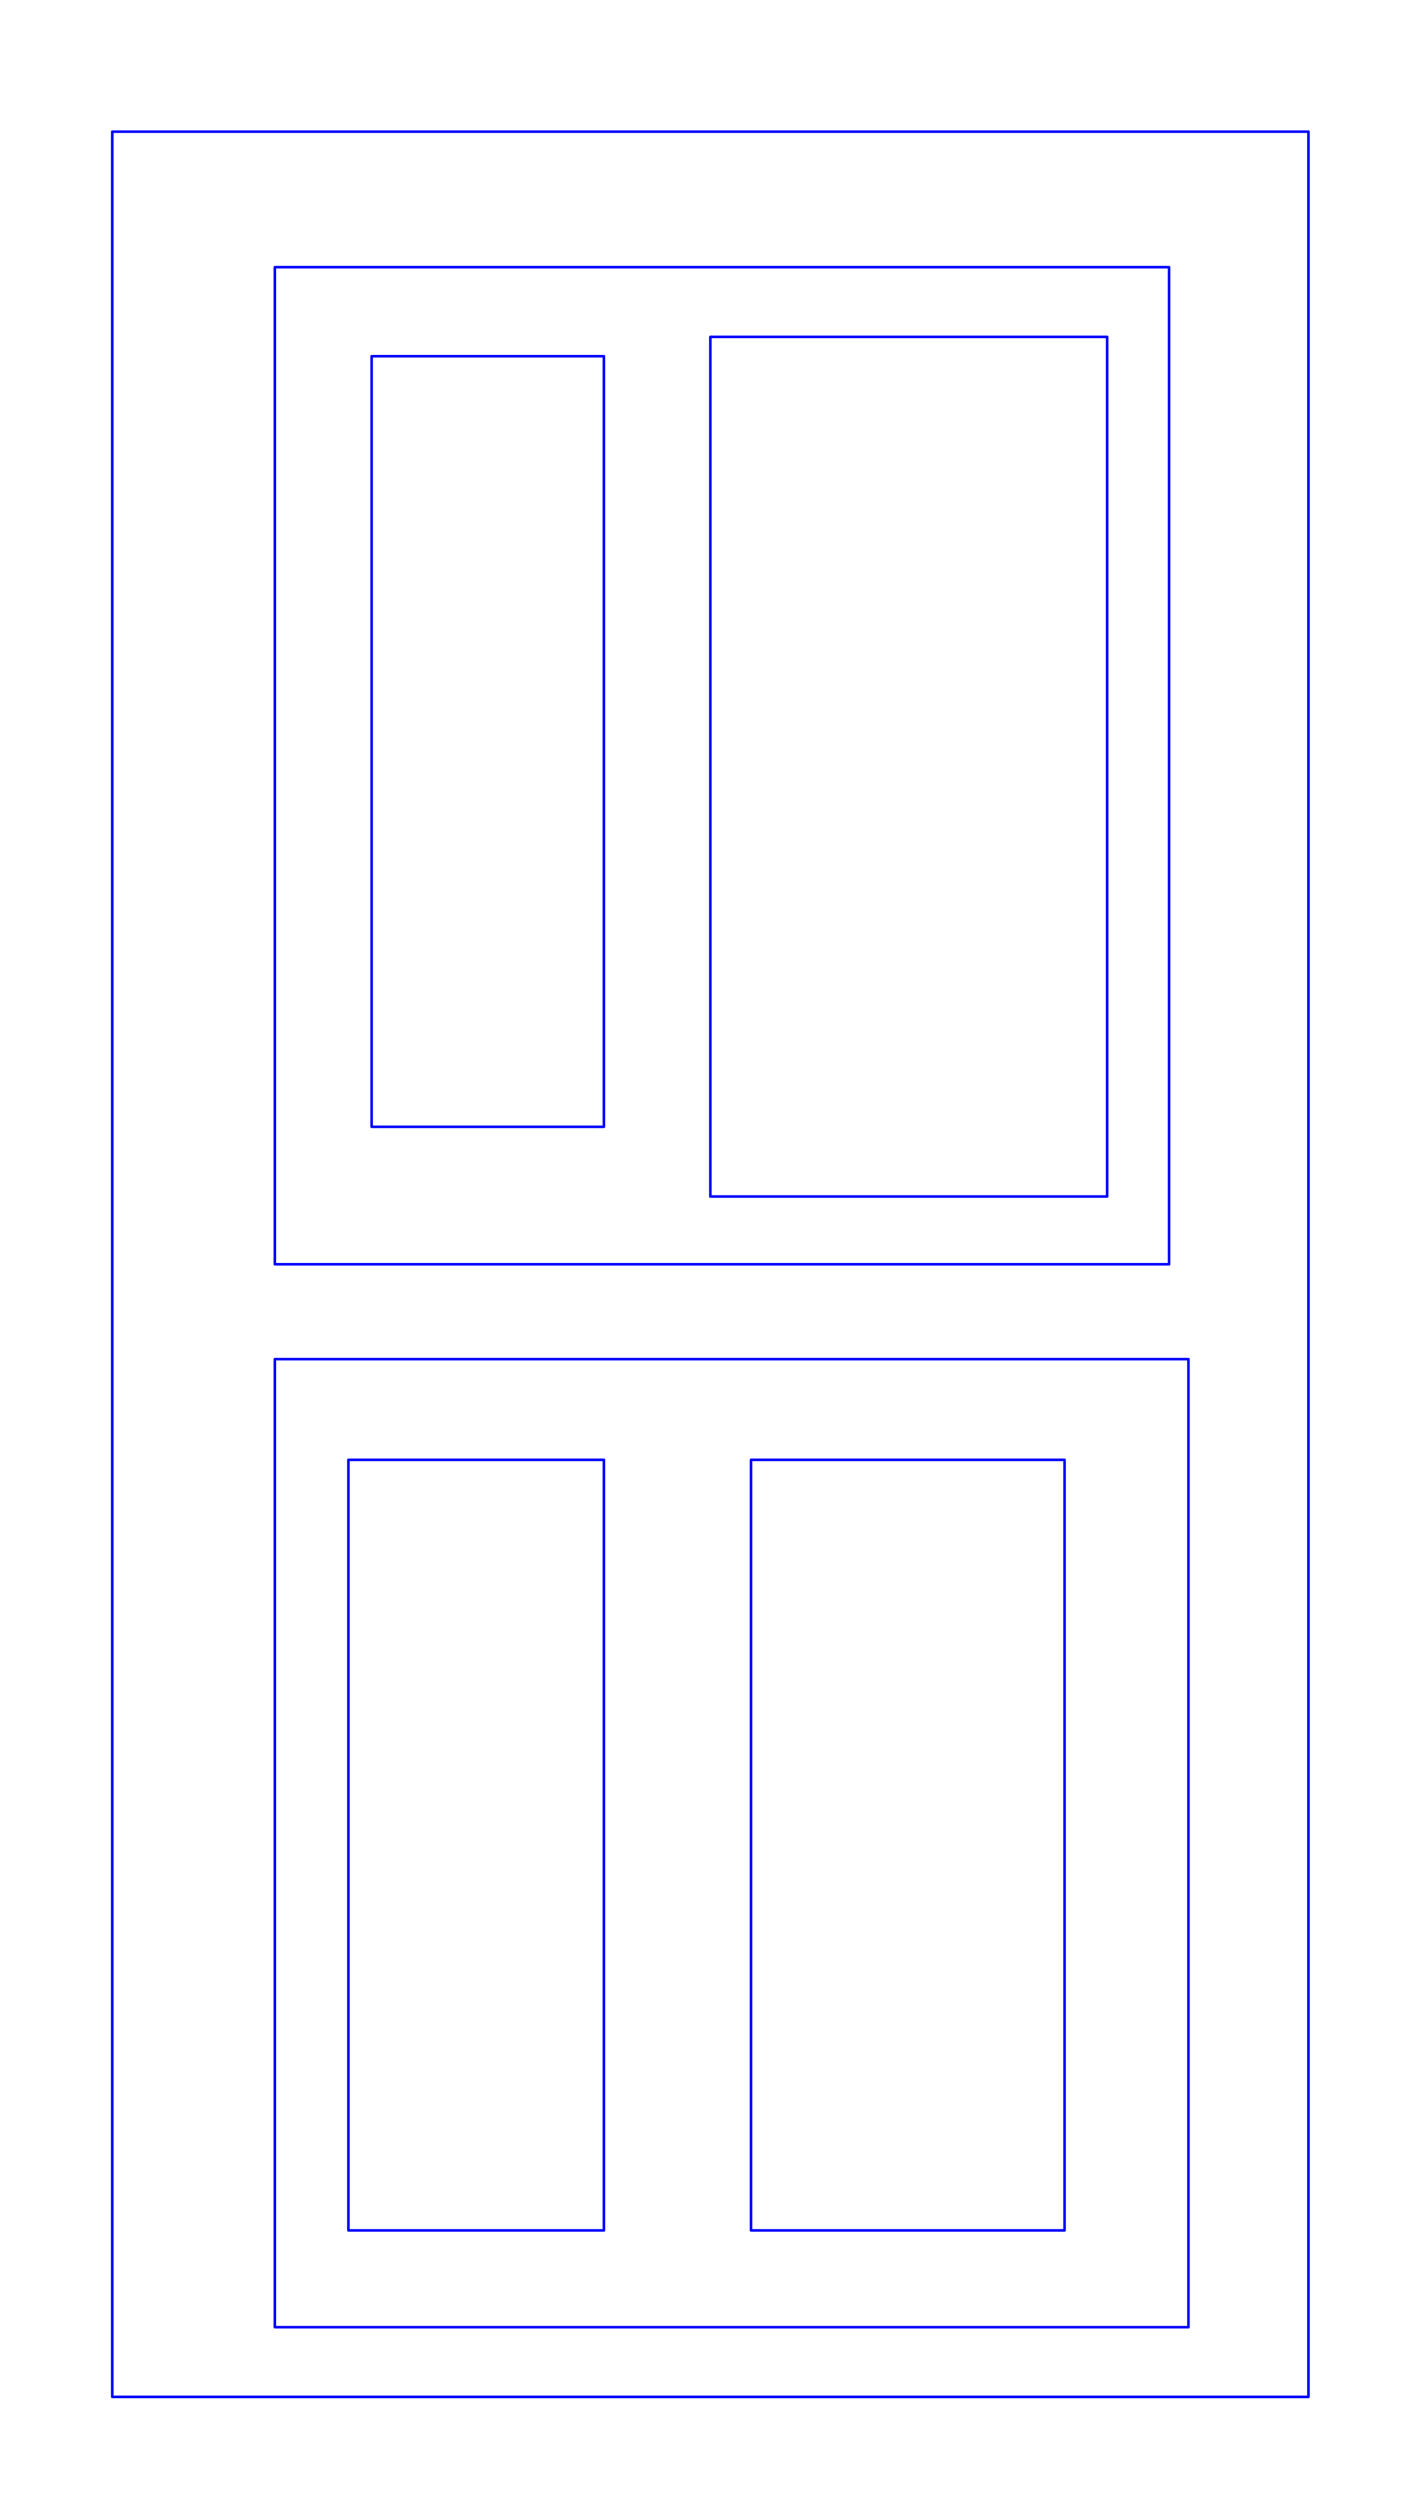 <?xml version="1.0" encoding="UTF-8" standalone="no"?>
<!-- Created with Inkscape (http://www.inkscape.org/) -->

<svg
   width="1080"
   height="1920"
   viewBox="0 0 285.75 508"
   version="1.1"
   id="svg5"
   inkscape:version="1.2-dev (5378086, 2021-06-27)"
   sodipodi:docname="clock0.svg"
   xmlns:inkscape="http://www.inkscape.org/namespaces/inkscape"
   xmlns:sodipodi="http://sodipodi.sourceforge.net/DTD/sodipodi-0.dtd"
   xmlns="http://www.w3.org/2000/svg"
   xmlns:svg="http://www.w3.org/2000/svg">
  <sodipodi:namedview
     id="namedview7"
     pagecolor="#ffffff"
     bordercolor="#666666"
     borderopacity="1.0"
     inkscape:pageshadow="2"
     inkscape:pageopacity="0.0"
     inkscape:pagecheckerboard="0"
     inkscape:document-units="mm"
     showgrid="false"
     units="px"
     inkscape:zoom="0.336297"
     inkscape:cx="53.524117"
     inkscape:cy="939.64561"
     inkscape:window-width="1920"
     inkscape:window-height="976"
     inkscape:window-x="-8"
     inkscape:window-y="-8"
     inkscape:window-maximized="1"
     inkscape:current-layer="layer1" />
  <defs
     id="defs2" />
  <g
     inkscape:label="Layer 1"
     inkscape:groupmode="layer"
     id="layer1">
    <rect
       style="fill:none;stroke:#0000ff;stroke-width:0.529;stroke-linejoin:round;stroke-miterlimit:4;stroke-dasharray:none"
       id="rect876"
       width="243.107"
       height="460.252"
       x="22.816"
       y="26.75" />
    <rect
       style="fill:none;stroke:#0000ff;stroke-width:0.529;stroke-linejoin:round;stroke-miterlimit:4;stroke-dasharray:none"
       id="rect878"
       width="181.74"
       height="202.589"
       x="55.86"
       y="54.286" />
    <rect
       style="fill:none;stroke:#0000ff;stroke-width:0.529;stroke-linejoin:round;stroke-miterlimit:4;stroke-dasharray:none"
       id="rect880"
       width="185.674"
       height="196.689"
       x="55.86"
       y="276.151" />
    <rect
       style="fill:none;stroke:#0000ff;stroke-width:0.529;stroke-linejoin:round;stroke-miterlimit:4;stroke-dasharray:none"
       id="rect882"
       width="80.642"
       height="174.66"
       x="144.37"
       y="68.448" />
    <rect
       style="fill:none;stroke:#0000ff;stroke-width:0.529;stroke-linejoin:round;stroke-miterlimit:4;stroke-dasharray:none"
       id="rect884"
       width="47.205"
       height="156.564"
       x="75.528"
       y="72.381" />
    <rect
       style="fill:none;stroke:#0000ff;stroke-width:0.529;stroke-linejoin:round;stroke-miterlimit:4;stroke-dasharray:none"
       id="rect886"
       width="51.926"
       height="156.564"
       x="70.808"
       y="296.607" />
    <rect
       style="fill:none;stroke:#0000ff;stroke-width:0.529;stroke-linejoin:round;stroke-miterlimit:4;stroke-dasharray:none"
       id="rect888"
       width="63.727"
       height="156.564"
       x="152.63"
       y="296.607" />
  </g>
</svg>

